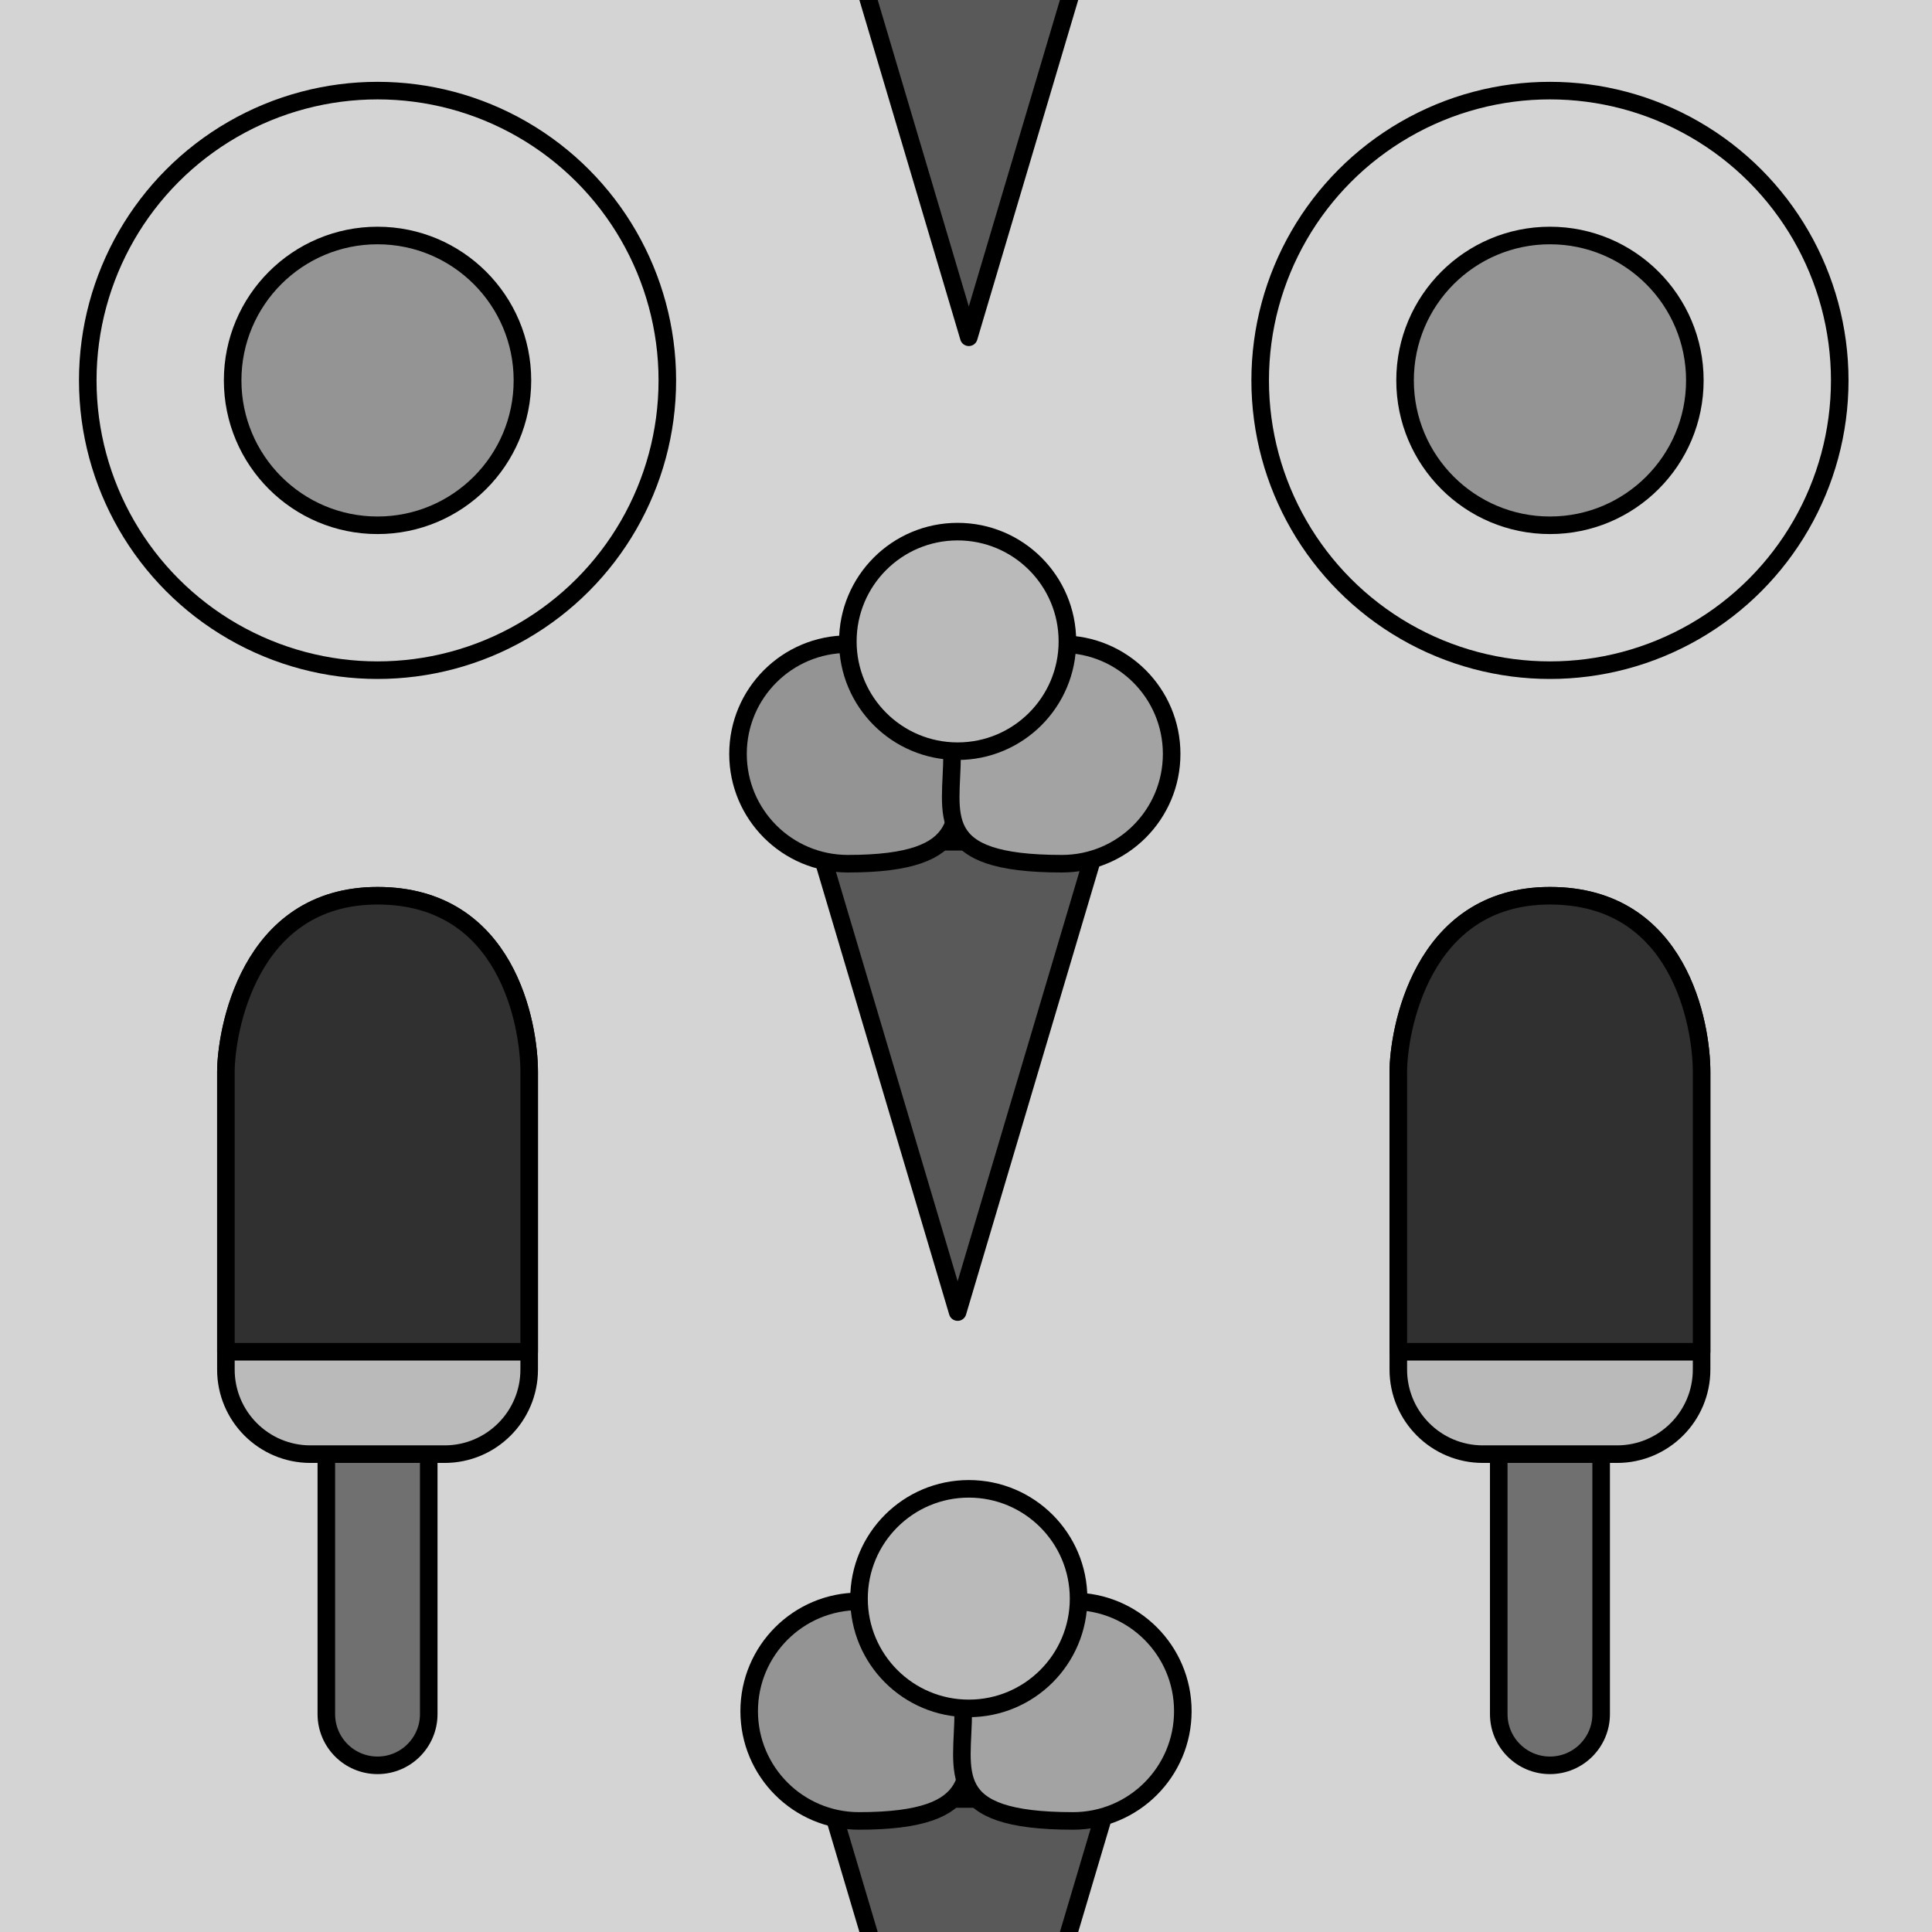 <?xml version="1.0" encoding="utf-8"?>
<!-- Generator: Adobe Illustrator 16.0.0, SVG Export Plug-In . SVG Version: 6.00 Build 0)  -->
<!DOCTYPE svg PUBLIC "-//W3C//DTD SVG 1.1//EN" "http://www.w3.org/Graphics/SVG/1.1/DTD/svg11.dtd">
<svg version="1.1" xmlns="http://www.w3.org/2000/svg" xmlns:xlink="http://www.w3.org/1999/xlink" x="0px" y="0px" width="220px"
	 height="220px" viewBox="0 0 220 220" enable-background="new 0 0 220 220" xml:space="preserve">
<g id="bg" display="none">
</g>
<g id="Layer_3">
</g>
<g id="Layer_1">
	<g>
		<defs>
			<rect id="SVGID_29_" x="-4290.076" y="-1200" width="220" height="220"/>
		</defs>
		<clipPath id="SVGID_2_">
			<use xlink:href="#SVGID_29_"  overflow="visible"/>
		</clipPath>
	</g>
	<g>
		<defs>
			<rect id="SVGID_31_" x="-3090.076" y="-1200" width="220" height="220"/>
		</defs>
		<clipPath id="SVGID_4_">
			<use xlink:href="#SVGID_31_"  overflow="visible"/>
		</clipPath>
	</g>
	<g>
		<defs>
			<rect id="SVGID_33_" x="-2490.076" y="-1200" width="220" height="220"/>
		</defs>
		<clipPath id="SVGID_6_">
			<use xlink:href="#SVGID_33_"  overflow="visible"/>
		</clipPath>
	</g>
	<g>
		<defs>
			<rect id="SVGID_35_" x="-2790.076" y="-1200" width="220" height="220"/>
		</defs>
		<clipPath id="SVGID_8_">
			<use xlink:href="#SVGID_35_"  overflow="visible"/>
		</clipPath>
	</g>
	<g>
		<defs>
			<rect id="SVGID_37_" x="-3990.076" y="-1200" width="220" height="220"/>
		</defs>
		<clipPath id="SVGID_10_">
			<use xlink:href="#SVGID_37_"  overflow="visible"/>
		</clipPath>
	</g>
	<g>
		<defs>
			<rect id="SVGID_39_" x="-3390.076" y="-1200" width="220" height="220"/>
		</defs>
		<clipPath id="SVGID_12_">
			<use xlink:href="#SVGID_39_"  overflow="visible"/>
		</clipPath>
	</g>
	<g>
		<defs>
			<rect id="SVGID_411_" x="-900" y="-1200" width="220" height="220"/>
		</defs>
		<clipPath id="SVGID_14_">
			<use xlink:href="#SVGID_411_"  overflow="visible"/>
		</clipPath>
	</g>
	<g>
		<defs>
			<rect id="SVGID_419_" x="-600" y="-1200" width="220" height="220"/>
		</defs>
		<clipPath id="SVGID_16_">
			<use xlink:href="#SVGID_419_"  overflow="visible"/>
		</clipPath>
	</g>
	<g>
		<defs>
			<rect id="SVGID_421_" x="0" y="-1200" width="220" height="220"/>
		</defs>
		<clipPath id="SVGID_18_">
			<use xlink:href="#SVGID_421_"  overflow="visible"/>
		</clipPath>
	</g>
	<g>
		<defs>
			<rect id="SVGID_473_" x="0" width="220.001" height="220"/>
		</defs>
		<clipPath id="SVGID_20_">
			<use xlink:href="#SVGID_473_"  overflow="visible"/>
		</clipPath>
		<g clip-path="url(#SVGID_20_)">
			<g>
				<rect x="0" fill="#D4D4D4" width="220.001" height="220"/>
			</g>
		</g>
		<g clip-path="url(#SVGID_20_)">
			
				<polygon fill="#595959" stroke="#000000" stroke-width="2" stroke-linecap="round" stroke-linejoin="round" stroke-miterlimit="10" points="
				109.047,149.407 93.129,95.854 124.965,95.854 			"/>
			
				<path fill="#949494" stroke="#000000" stroke-width="2" stroke-linecap="round" stroke-linejoin="round" stroke-miterlimit="10" d="
				M109.041,85.852c0,6.903,1.875,12.5-12.501,12.5c-6.904,0-12.502-5.598-12.502-12.5c0-6.905,5.598-12.501,12.502-12.501
				S109.041,78.947,109.041,85.852z"/>
			
				<path fill="#A3A3A3" stroke="#000000" stroke-width="2" stroke-linecap="round" stroke-linejoin="round" stroke-miterlimit="10" d="
				M133.418,85.852c0,6.903-5.598,12.5-12.502,12.5c-15.001,0-12.501-5.598-12.501-12.5c0-6.905,5.597-12.501,12.501-12.501
				S133.418,78.947,133.418,85.852z"/>
			
				<circle fill="#BABABA" stroke="#000000" stroke-width="2" stroke-linecap="round" stroke-linejoin="round" stroke-miterlimit="10" cx="109.046" cy="73.038" r="12.501"/>
		</g>
		<g clip-path="url(#SVGID_20_)">
			
				<polygon fill="#595959" stroke="#000000" stroke-width="2" stroke-linecap="round" stroke-linejoin="round" stroke-miterlimit="10" points="
				110.32,258.406 94.402,204.854 126.237,204.854 			"/>
			
				<path fill="#949494" stroke="#000000" stroke-width="2" stroke-linecap="round" stroke-linejoin="round" stroke-miterlimit="10" d="
				M110.312,194.852c0,6.902,1.875,12.5-12.5,12.5c-6.905,0-12.502-5.598-12.502-12.5c0-6.904,5.597-12.502,12.502-12.502
				C104.716,182.35,110.312,187.947,110.312,194.852z"/>
			
				<path fill="#A3A3A3" stroke="#000000" stroke-width="2" stroke-linecap="round" stroke-linejoin="round" stroke-miterlimit="10" d="
				M134.691,194.852c0,6.902-5.598,12.5-12.502,12.5c-15.002,0-12.502-5.598-12.502-12.5c0-6.904,5.598-12.502,12.502-12.502
				S134.691,187.947,134.691,194.852z"/>
			
				<circle fill="#BABABA" stroke="#000000" stroke-width="2" stroke-linecap="round" stroke-linejoin="round" stroke-miterlimit="10" cx="110.319" cy="182.037" r="12.501"/>
		</g>
		<g clip-path="url(#SVGID_20_)">
			
				<polygon fill="#595959" stroke="#000000" stroke-width="2" stroke-linecap="round" stroke-linejoin="round" stroke-miterlimit="10" points="
				110.32,38.406 94.402,-15.146 126.237,-15.146 			"/>
		</g>
		<g clip-path="url(#SVGID_20_)">
			
				<path fill="#707070" stroke="#000000" stroke-width="2" stroke-linecap="round" stroke-linejoin="round" stroke-miterlimit="10" d="
				M48.821,195.188c0,3.221-2.61,5.832-5.83,5.832l0,0c-3.221,0-5.831-2.611-5.831-5.832v-36.329c0-3.219,2.61-5.83,5.831-5.83l0,0
				c3.22,0,5.83,2.611,5.83,5.83V195.188z"/>
			
				<path fill="#BABABA" stroke="#000000" stroke-width="2" stroke-linecap="round" stroke-linejoin="round" stroke-miterlimit="10" d="
				M60.259,155.959c0,5.316-4.31,9.627-9.627,9.627H35.351c-5.316,0-9.627-4.311-9.627-9.627v-33.902
				c0-4.371,2.466-20.057,17.268-20.057c14.801,0,17.268,14.739,17.268,20.057V155.959z"/>
			
				<path fill="#303030" stroke="#000000" stroke-width="2" stroke-linecap="round" stroke-linejoin="round" stroke-miterlimit="10" d="
				M60.259,153.927v-31.87c0-5.318-2.467-20.057-17.268-20.057c-14.802,0-17.268,15.686-17.268,20.057v31.87H60.259z"/>
		</g>
		<g clip-path="url(#SVGID_20_)">
			
				<path fill="#707070" stroke="#000000" stroke-width="2" stroke-linecap="round" stroke-linejoin="round" stroke-miterlimit="10" d="
				M182.326,195.188c0,3.221-2.61,5.832-5.83,5.832l0,0c-3.221,0-5.831-2.611-5.831-5.832v-36.329c0-3.219,2.61-5.83,5.831-5.83l0,0
				c3.22,0,5.83,2.611,5.83,5.83V195.188z"/>
			
				<path fill="#BABABA" stroke="#000000" stroke-width="2" stroke-linecap="round" stroke-linejoin="round" stroke-miterlimit="10" d="
				M193.763,155.959c0,5.316-4.31,9.627-9.627,9.627h-15.281c-5.316,0-9.627-4.311-9.627-9.627v-33.902
				c0-4.371,2.466-20.057,17.268-20.057c14.801,0,17.268,14.739,17.268,20.057V155.959z"/>
			
				<path fill="#303030" stroke="#000000" stroke-width="2" stroke-linecap="round" stroke-linejoin="round" stroke-miterlimit="10" d="
				M193.763,153.927v-31.87c0-5.318-2.467-20.057-17.268-20.057c-14.802,0-17.268,15.686-17.268,20.057v31.87H193.763z"/>
		</g>
		
			<circle clip-path="url(#SVGID_20_)" fill="#949494" stroke="#000000" stroke-width="2" stroke-linecap="round" stroke-linejoin="round" stroke-miterlimit="10" cx="176.496" cy="43.316" r="16.499"/>
		
			<circle clip-path="url(#SVGID_20_)" fill="none" stroke="#000000" stroke-width="2" stroke-linecap="round" stroke-linejoin="round" stroke-miterlimit="10" cx="176.496" cy="43.316" r="32.998"/>
		
			<circle clip-path="url(#SVGID_20_)" fill="#949494" stroke="#000000" stroke-width="2" stroke-linecap="round" stroke-linejoin="round" stroke-miterlimit="10" cx="42.991" cy="43.316" r="16.499"/>
		
			<circle clip-path="url(#SVGID_20_)" fill="none" stroke="#000000" stroke-width="2" stroke-linecap="round" stroke-linejoin="round" stroke-miterlimit="10" cx="42.992" cy="43.316" r="32.998"/>
	</g>
</g>
</svg>

